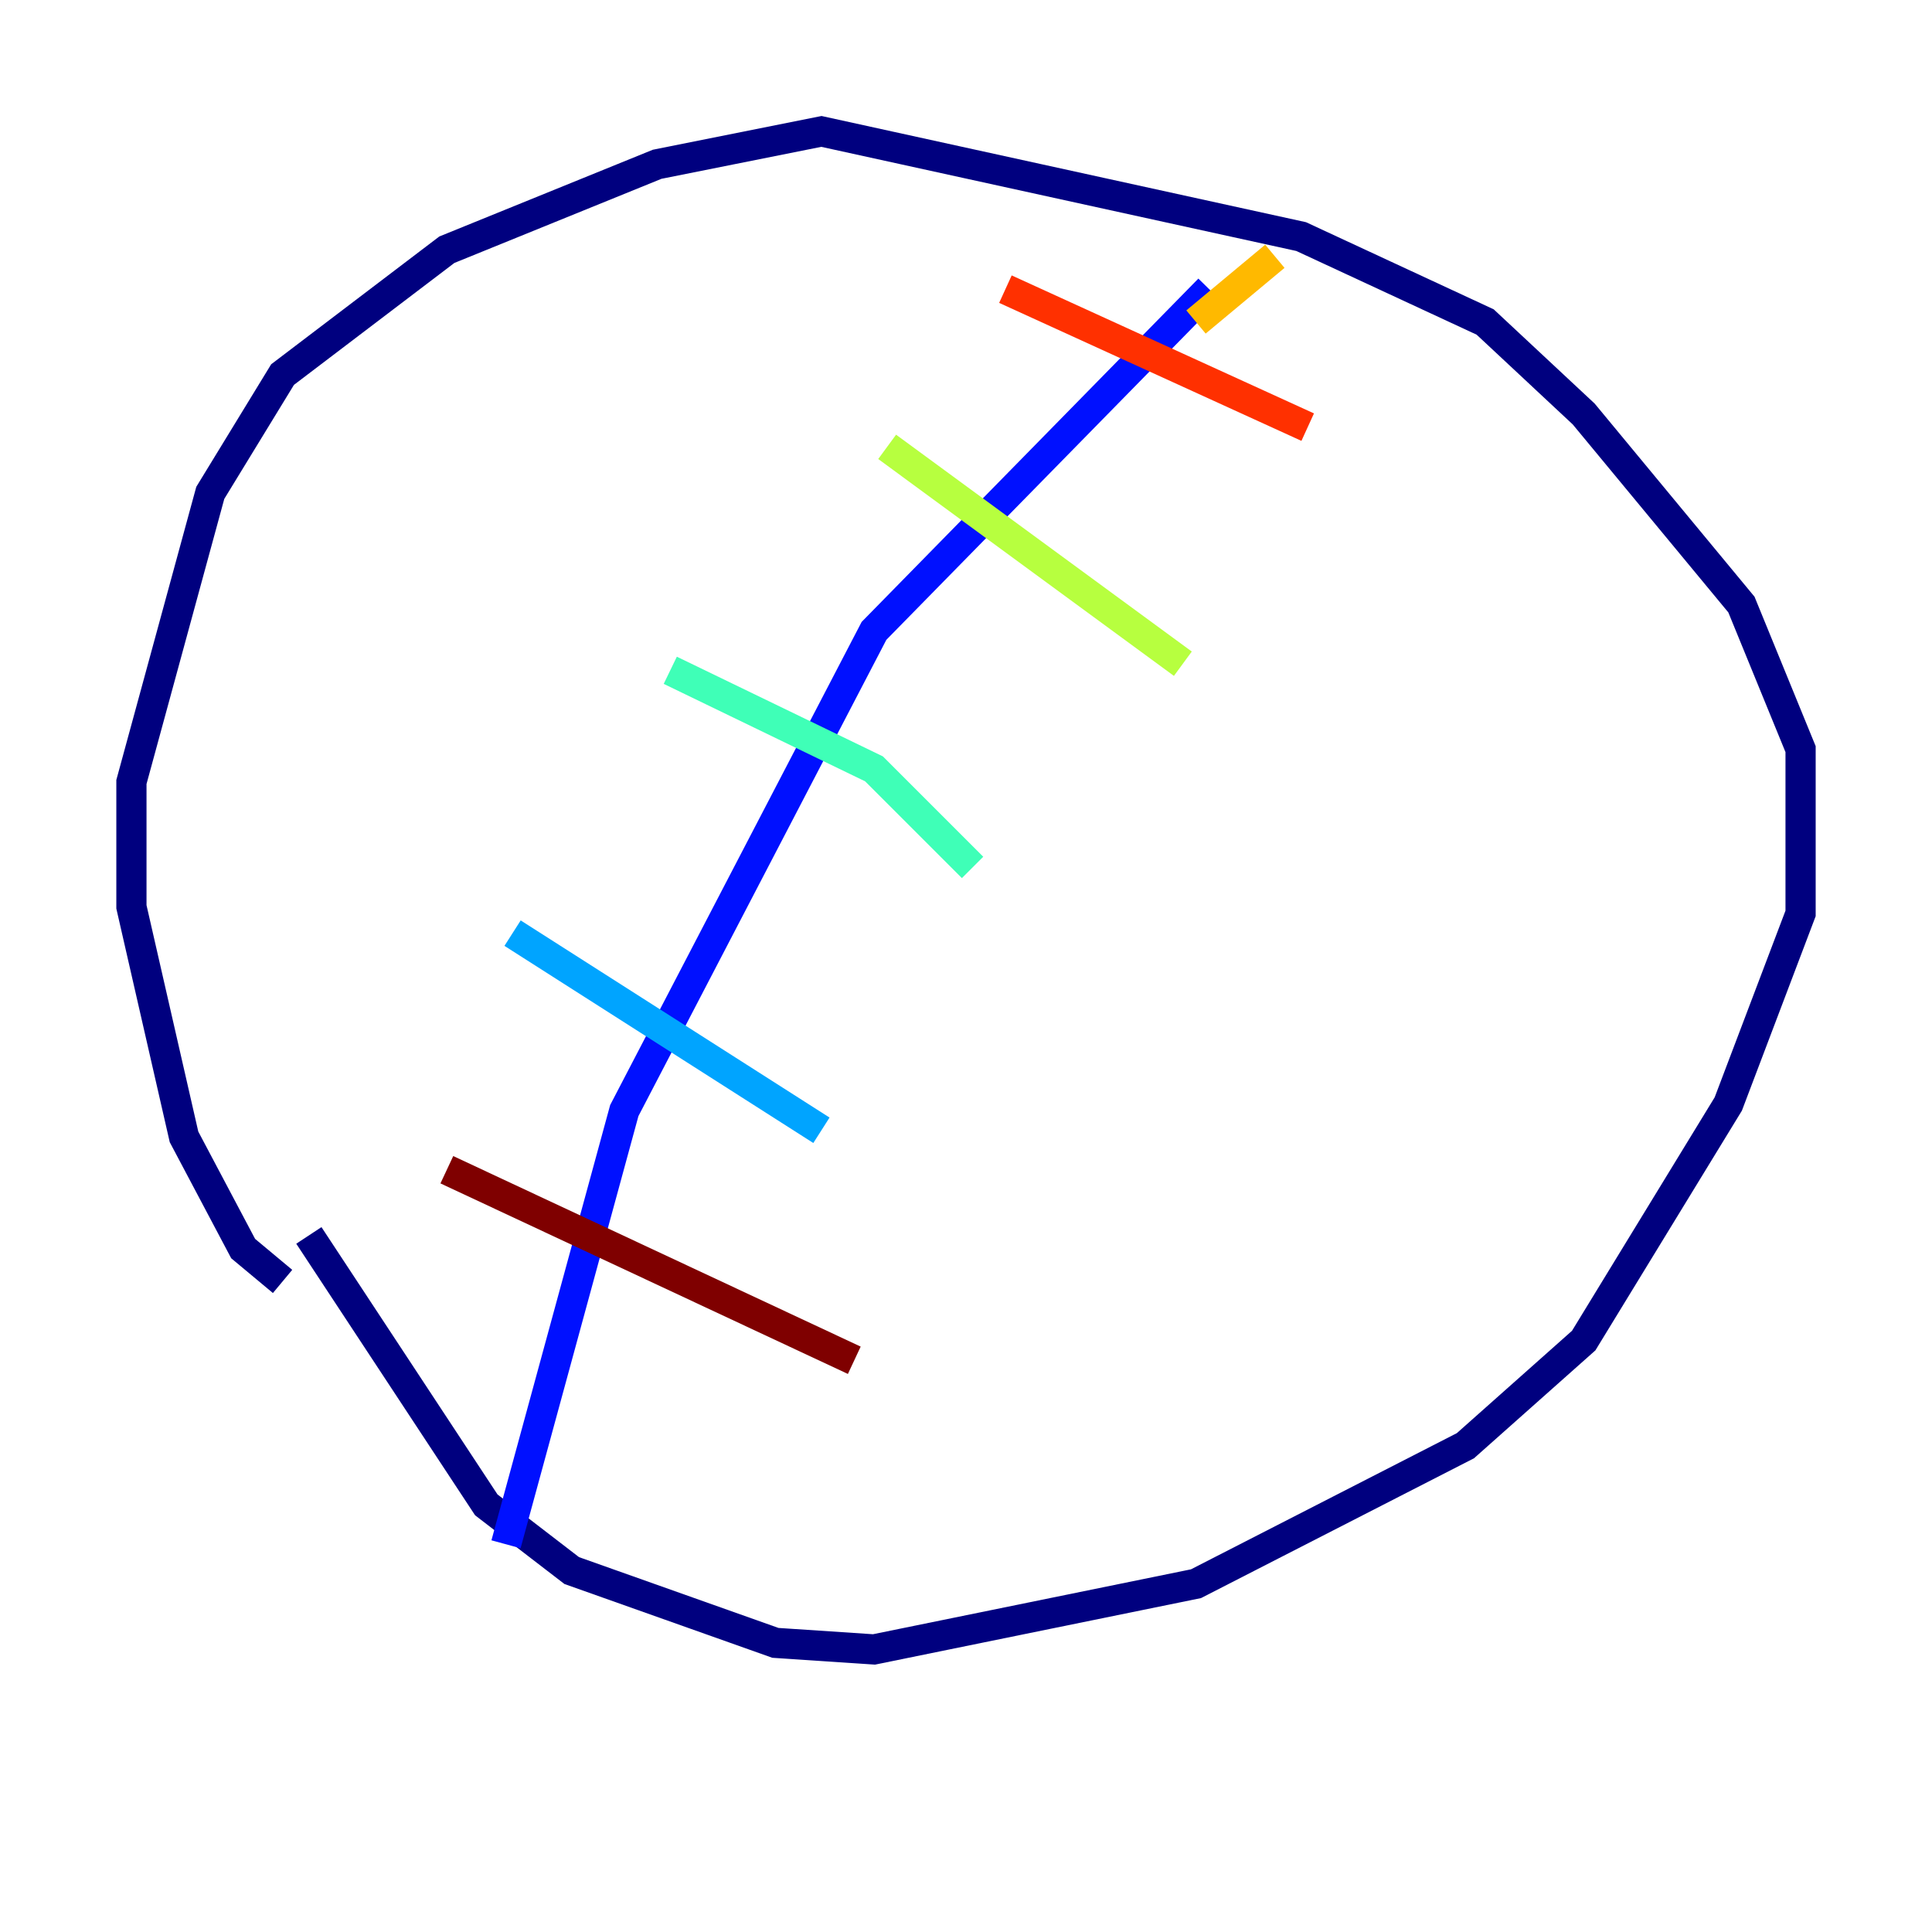 <?xml version="1.0" encoding="utf-8" ?>
<svg baseProfile="tiny" height="128" version="1.2" viewBox="0,0,128,128" width="128" xmlns="http://www.w3.org/2000/svg" xmlns:ev="http://www.w3.org/2001/xml-events" xmlns:xlink="http://www.w3.org/1999/xlink"><defs /><polyline fill="none" points="18.721,84.898 16.109,82.721 12.191,75.32 8.707,60.082 8.707,51.809 13.932,32.653 18.721,24.816 29.605,16.544 43.537,10.884 54.422,8.707 86.204,15.674 98.395,21.333 104.925,27.429 115.374,40.054 119.293,49.633 119.293,60.517 114.503,73.143 104.925,88.816 97.088,95.782 79.238,104.925 57.905,109.279 51.374,108.844 37.878,104.054 32.218,99.701 20.463,81.85" stroke="#00007f" stroke-width="2" /><polyline fill="none" points="33.524,102.313 41.361,73.578 57.905,41.796 80.109,19.157" stroke="#0010ff" stroke-width="2" /><polyline fill="none" points="33.959,61.823 54.422,74.884" stroke="#00a4ff" stroke-width="2" /><polyline fill="none" points="44.408,44.408 57.905,50.939 64.435,57.469" stroke="#3fffb7" stroke-width="2" /><polyline fill="none" points="58.776,29.605 78.367,43.973" stroke="#b7ff3f" stroke-width="2" /><polyline fill="none" points="79.238,21.333 84.463,16.98" stroke="#ffb900" stroke-width="2" /><polyline fill="none" points="66.612,19.157 86.639,28.299" stroke="#ff3000" stroke-width="2" /><polyline fill="none" points="29.605,77.497 56.599,90.122" stroke="#7f0000" stroke-width="2" /></svg>